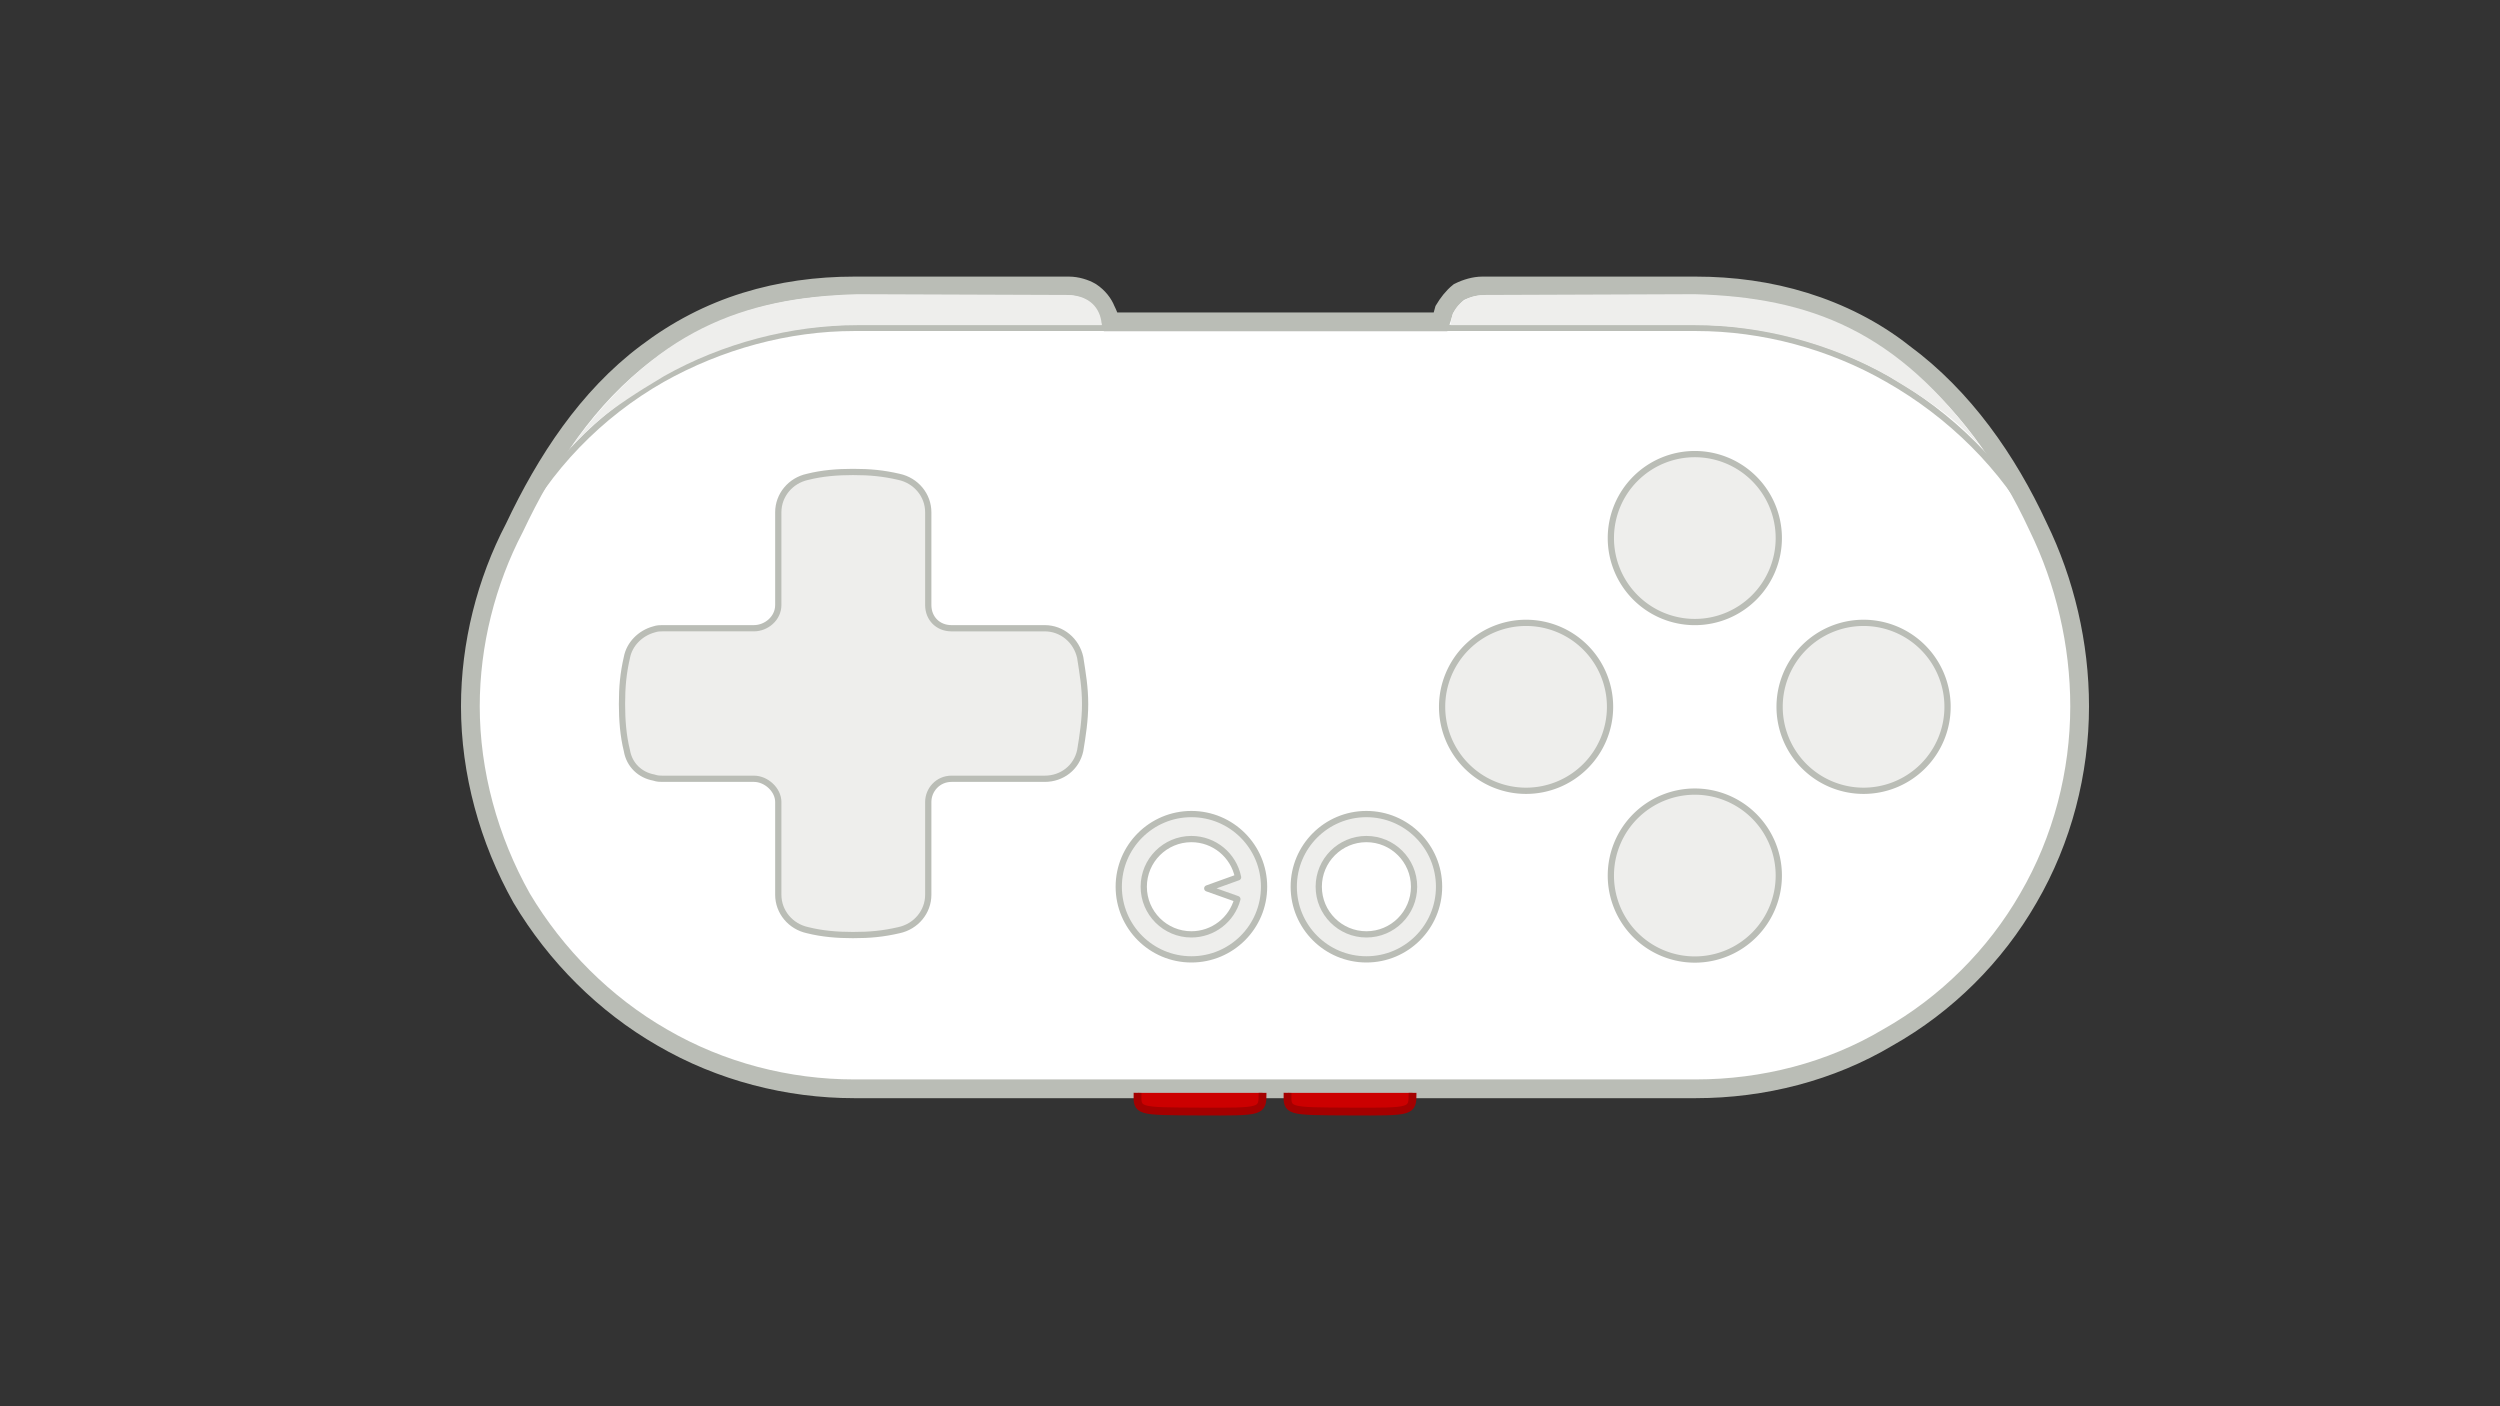 <svg xmlns="http://www.w3.org/2000/svg" xmlns:svg="http://www.w3.org/2000/svg" id="svg7384" width="400" height="225" version="1.1"><rect width="100%" height="100%" fill="#333333" stroke="none"/><title id="title9167">Gnome Symbolic Icon Theme</title><g id="layer12" display="inline" transform="translate(-569.101,-638)"><g id="g9377" transform="translate(6,740)"><path clip-rule="evenodd" style="isolation:auto;mix-blend-mode:normal;solid-color:#000;solid-opacity:1" id="path218" fill="#fff" fill-opacity="1" fill-rule="evenodd" stroke="#babdb6" stroke-dasharray="none" stroke-dashoffset="0" stroke-linecap="butt" stroke-linejoin="miter" stroke-miterlimit="4" stroke-opacity="1" stroke-width="3" d="m 793.592,-50.501 c 0.196,-0.587 0.391,-1.173 0.587,-1.955 0.587,-0.978 1.369,-2.026 2.346,-2.808 1.173,-0.587 2.542,-0.978 3.715,-0.978 l 34.214,0 c 5.865,0 11.73,0.782 17.4,2.542 5.67,1.76 11.144,4.497 15.836,8.211 9.58,7.038 16.618,17.205 21.506,27.762 4.301,8.798 6.647,18.769 6.647,28.74 0,10.557 -2.737,21.31 -8.211,30.695 -5.279,9.189 -13.099,17.009 -22.483,22.288 -9.189,5.474 -19.942,8.211 -30.695,8.211 l -67.255,0 -67.45,0 c -10.557,0 -21.31,-2.737 -30.695,-8.211 -9.189,-5.279 -17.009,-13.099 -22.483,-22.288 -5.279,-9.384 -8.211,-20.137 -8.211,-30.695 0,-9.971 2.542,-19.942 7.038,-28.544 5.083,-10.753 11.73,-20.919 21.115,-27.958 4.888,-3.715 10.166,-6.452 15.836,-8.211 5.67,-1.76 11.535,-2.542 17.4,-2.542 l 34.409,0 c 1.173,0 2.542,0.391 3.519,0.978 1.173,0.782 1.955,1.83 2.346,2.808 0.391,0.782 0.587,1.369 0.782,1.955 l 26.394,0 26.394,0 z" class="fil1 str6" color="#000" color-interpolation="sRGB" color-interpolation-filters="linearRGB" color-rendering="auto" display="inline" enable-background="accumulate" image-rendering="optimizeQuality" opacity="1" overflow="visible" shape-rendering="geometricPrecision" text-rendering="geometricPrecision" visibility="visible"/><path id="path294" fill="#eeeeec" fill-opacity="1" fill-rule="evenodd" stroke="#babdb6" stroke-dasharray="none" stroke-dashoffset="0" stroke-linecap="butt" stroke-linejoin="bevel" stroke-miterlimit="4" stroke-opacity="1" stroke-width="1" marker-end="none" marker-mid="none" marker-start="none" d="m 687.627,-20.035 c 0,-2.737 1.955,-5.083 4.692,-5.67 l 0,0 c 2.346,-0.587 4.711,-0.782 7.253,-0.782 l 0,0 c 2.737,0 4.818,0.196 7.36,0.782 l 0,0 c 2.737,0.587 4.692,2.933 4.692,5.67 l 0,0 0,14.84 0,0 c 0,2.151 1.564,3.715 3.715,3.715 l 0,0 14.928,0 0,0 c 2.737,0 5.083,1.955 5.67,4.692 l 0,0 c 0.391,2.542 0.782,4.711 0.782,7.448 l 0,0 c 0,2.542 -0.391,5.083 -0.782,7.429 l 0,0 c -0.587,2.737 -2.933,4.515 -5.67,4.515 l 0,0 -14.928,0 0,0 c -2.151,0 -3.715,1.76 -3.715,3.715 l 0,0 0,14.84 0,0 c 0,2.737 -1.955,5.083 -4.692,5.67 l 0,0 c -2.542,0.587 -4.623,0.782 -7.36,0.782 l 0,0 c -2.542,0 -4.906,-0.196 -7.253,-0.782 l 0,0 c -2.737,-0.587 -4.692,-2.933 -4.692,-5.67 l 0,0 0,-14.84 0,0 c 0,-1.955 -1.936,-3.715 -3.891,-3.715 l 0,0 -14.663,0 0,0 c -0.391,0 -0.782,0 -1.369,-0.196 l 0,0 c -2.151,-0.391 -3.91,-1.974 -4.301,-4.32 l 0,0 c -0.587,-2.346 -0.782,-4.888 -0.782,-7.429 l 0,0 c 0,-2.737 0.196,-4.906 0.782,-7.448 l 0,0 c 0.391,-2.151 2.151,-3.91 4.301,-4.497 l 0,0 c 0.587,-0.196 0.978,-0.196 1.369,-0.196 l 0,0 14.663,0 0,0 c 1.955,0 3.891,-1.564 3.891,-3.715 l 0,0 z" clip-rule="evenodd" color="#000" color-interpolation="sRGB" color-interpolation-filters="linearRGB" color-rendering="auto" display="inline" enable-background="accumulate" image-rendering="optimizeQuality" opacity="1" overflow="visible" paint-order="normal" shape-rendering="geometricPrecision" text-rendering="geometricPrecision" visibility="visible" style="isolation:auto;mix-blend-mode:normal;solid-color:#000;solid-opacity:1;marker:none"/><path id="path312" fill="none" fill-opacity="1" fill-rule="evenodd" stroke="#babdb6" stroke-dasharray="none" stroke-dashoffset="0" stroke-linecap="butt" stroke-linejoin="bevel" stroke-miterlimit="4" stroke-opacity="1" stroke-width="1" marker-end="none" marker-mid="none" marker-start="none" d="m 645.398,-16.691 c 5.279,-10.362 13.686,-18.964 23.656,-24.634 9.384,-5.279 20.137,-8.211 30.695,-8.211 13.686,0 27.371,0 41.057,0" class="fil1 str7" clip-rule="evenodd" color="#000" color-interpolation="sRGB" color-interpolation-filters="linearRGB" color-rendering="auto" display="inline" enable-background="accumulate" image-rendering="optimizeQuality" opacity="1" overflow="visible" paint-order="normal" shape-rendering="geometricPrecision" text-rendering="geometricPrecision" visibility="visible" style="isolation:auto;mix-blend-mode:normal;solid-color:#000;solid-opacity:1;marker:none"/><path id="path314" fill="none" fill-opacity="1" fill-rule="evenodd" stroke="#babdb6" stroke-dasharray="none" stroke-dashoffset="0" stroke-linecap="butt" stroke-linejoin="bevel" stroke-miterlimit="4" stroke-opacity="1" stroke-width="1" marker-end="none" marker-mid="none" marker-start="none" d="m 793.592,-49.537 c 13.686,0 27.176,0 40.861,0 10.753,0 21.506,2.933 30.695,8.211 9.971,5.67 18.573,14.077 24.047,24.243" class="fil1 str7" clip-rule="evenodd" color="#000" color-interpolation="sRGB" color-interpolation-filters="linearRGB" color-rendering="auto" display="inline" enable-background="accumulate" image-rendering="optimizeQuality" opacity="1" overflow="visible" paint-order="normal" shape-rendering="geometricPrecision" text-rendering="geometricPrecision" visibility="visible" style="isolation:auto;mix-blend-mode:normal;solid-color:#000;solid-opacity:1;marker:none"/><path clip-rule="nonzero" style="isolation:auto;mix-blend-mode:normal;solid-color:#000;solid-opacity:1" id="path220-6" fill="#c00" fill-opacity="1" fill-rule="nonzero" stroke="#a40000" stroke-dasharray="none" stroke-dashoffset="0" stroke-linecap="butt" stroke-linejoin="miter" stroke-miterlimit="4" stroke-opacity="1" stroke-width="1.25" d="m 769.11,72.857 c -0.075,3.001 -0.111,2.945 10,2.99 10.036,0.045 10,0.056 10,-2.99" class="fil1 str7" color="#000" color-interpolation="sRGB" color-interpolation-filters="linearRGB" color-rendering="auto" display="inline" enable-background="accumulate" image-rendering="auto" opacity="1" overflow="visible" shape-rendering="auto" text-rendering="auto" visibility="visible"/><path id="path5046" fill="#c00" fill-opacity="1" fill-rule="nonzero" stroke="#a40000" stroke-dasharray="none" stroke-dashoffset="0" stroke-linecap="butt" stroke-linejoin="miter" stroke-miterlimit="4" stroke-opacity="1" stroke-width="1.25" d="m 745.11,72.857 c -0.075,3.001 -0.111,2.945 10,2.99 10.036,0.045 10,0.056 10,-2.99" class="fil1 str7" clip-rule="nonzero" color="#000" color-interpolation="sRGB" color-interpolation-filters="linearRGB" color-rendering="auto" display="inline" enable-background="accumulate" image-rendering="auto" opacity="1" overflow="visible" shape-rendering="auto" text-rendering="auto" visibility="visible" style="isolation:auto;mix-blend-mode:normal;solid-color:#000;solid-opacity:1"/><path id="circle10615" fill="#eeeeec" fill-opacity="1" fill-rule="evenodd" stroke="#babdb6" stroke-dasharray="none" stroke-dashoffset="0" stroke-linecap="butt" stroke-linejoin="bevel" stroke-miterlimit="4" stroke-opacity="1" stroke-width="1" marker-end="none" marker-mid="none" marker-start="none" d="M 807.273,24.526 A 13.435,13.435 0 0 1 793.838,11.091 13.435,13.435 0 0 1 807.273,-2.344 13.435,13.435 0 0 1 820.708,11.091 13.435,13.435 0 0 1 807.273,24.526 Z m 54,0 A 13.435,13.435 0 0 1 847.838,11.091 13.435,13.435 0 0 1 861.273,-2.344 13.435,13.435 0 0 1 874.708,11.091 13.435,13.435 0 0 1 861.273,24.526 Z M 847.708,38.091 A 13.435,13.435 0 0 1 834.273,51.526 13.435,13.435 0 0 1 820.838,38.091 13.435,13.435 0 0 1 834.273,24.656 13.435,13.435 0 0 1 847.708,38.091 Z m 0,-54 a 13.435,13.435 0 0 1 -13.435,13.435 13.435,13.435 0 0 1 -13.435,-13.435 13.435,13.435 0 0 1 13.435,-13.435 13.435,13.435 0 0 1 13.435,13.435 z" clip-rule="evenodd" color="#000" color-interpolation="sRGB" color-interpolation-filters="linearRGB" color-rendering="auto" display="inline" enable-background="accumulate" image-rendering="optimizeQuality" opacity="1" overflow="visible" paint-order="normal" shape-rendering="geometricPrecision" text-rendering="geometricPrecision" visibility="visible" style="isolation:auto;mix-blend-mode:normal;solid-color:#000;solid-opacity:1;marker:none"/><g id="g10640"><circle id="path10636" cx="781.726" cy="39.875" r="11.625" fill="#eeeeec" fill-opacity="1" fill-rule="evenodd" stroke="#babdb6" stroke-dasharray="none" stroke-dashoffset="0" stroke-linecap="butt" stroke-linejoin="bevel" stroke-miterlimit="4" stroke-opacity="1" stroke-width="1" marker-end="none" marker-mid="none" marker-start="none" clip-rule="evenodd" color="#000" color-interpolation="sRGB" color-interpolation-filters="linearRGB" color-rendering="auto" display="inline" enable-background="accumulate" image-rendering="optimizeQuality" opacity="1" overflow="visible" paint-order="normal" shape-rendering="geometricPrecision" text-rendering="geometricPrecision" visibility="visible" style="isolation:auto;mix-blend-mode:normal;solid-color:#000;solid-opacity:1;marker:none"/><circle id="circle10638" cx="781.726" cy="39.875" r="7.625" fill="#fff" fill-opacity="1" fill-rule="evenodd" stroke="#babdb6" stroke-dasharray="none" stroke-dashoffset="0" stroke-linecap="butt" stroke-linejoin="bevel" stroke-miterlimit="4" stroke-opacity="1" stroke-width="1" marker-end="none" marker-mid="none" marker-start="none" clip-rule="evenodd" color="#000" color-interpolation="sRGB" color-interpolation-filters="linearRGB" color-rendering="auto" display="inline" enable-background="accumulate" image-rendering="optimizeQuality" opacity="1" overflow="visible" paint-order="normal" shape-rendering="geometricPrecision" text-rendering="geometricPrecision" visibility="visible" style="isolation:auto;mix-blend-mode:normal;solid-color:#000;solid-opacity:1;marker:none"/></g><circle id="circle10646" cx="753.726" cy="39.875" r="11.625" fill="#eeeeec" fill-opacity="1" fill-rule="evenodd" stroke="#babdb6" stroke-dasharray="none" stroke-dashoffset="0" stroke-linecap="butt" stroke-linejoin="bevel" stroke-miterlimit="4" stroke-opacity="1" stroke-width="1" marker-end="none" marker-mid="none" marker-start="none" clip-rule="evenodd" color="#000" color-interpolation="sRGB" color-interpolation-filters="linearRGB" color-rendering="auto" display="inline" enable-background="accumulate" image-rendering="optimizeQuality" opacity="1" overflow="visible" paint-order="normal" shape-rendering="geometricPrecision" text-rendering="geometricPrecision" visibility="visible" style="isolation:auto;mix-blend-mode:normal;solid-color:#000;solid-opacity:1;marker:none"/><path clip-rule="evenodd" style="isolation:auto;mix-blend-mode:normal;solid-color:#000;solid-opacity:1;marker:none" id="circle10648" fill="#fff" fill-opacity="1" fill-rule="evenodd" stroke="#babdb6" stroke-dasharray="none" stroke-dashoffset="0" stroke-linecap="round" stroke-linejoin="round" stroke-miterlimit="4" stroke-opacity="1" stroke-width="1" marker-end="none" marker-mid="none" marker-start="none" d="m 180.625,-115.75 c -4.211,0 -7.625,3.414 -7.625,7.625 0,4.211 3.414,7.625 7.625,7.625 3.446,-0.004 6.461,-2.318 7.355,-5.646 l -4.819,-1.711 4.93,-1.775 c -0.717,-3.555 -3.84,-6.114 -7.467,-6.117 z" color="#000" color-interpolation="sRGB" color-interpolation-filters="linearRGB" color-rendering="auto" display="inline" enable-background="accumulate" image-rendering="optimizeQuality" opacity="1" overflow="visible" paint-order="normal" shape-rendering="geometricPrecision" text-rendering="geometricPrecision" transform="translate(573.101,148)" visibility="visible"/><path id="path10705" fill="#eeeeec" fill-opacity="1" fill-rule="evenodd" stroke="none" stroke-dasharray="none" stroke-dashoffset="0" stroke-linecap="butt" stroke-linejoin="miter" stroke-miterlimit="4" stroke-opacity="1" stroke-width="3" d="m 700.312,-54.93 c -18.391,0.507 -32.503,5.836 -45.852,24.523 3.162,-3.349 5.357,-5.75 14.906,-11.42 9.384,-5.279 20.388,-8.148 30.945,-8.148 l 39.057,0 c -0.062,-1.938 -1.232,-4.762 -5.523,-4.83 z" clip-rule="evenodd" color="#000" color-interpolation="sRGB" color-interpolation-filters="linearRGB" color-rendering="auto" display="inline" enable-background="accumulate" image-rendering="optimizeQuality" opacity="1" overflow="visible" shape-rendering="geometricPrecision" text-rendering="geometricPrecision" visibility="visible" style="isolation:auto;mix-blend-mode:normal;solid-color:#000;solid-opacity:1"/><path id="path10707" fill="#eeeeec" fill-opacity="1" fill-rule="evenodd" stroke="none" stroke-dasharray="none" stroke-dashoffset="0" stroke-linecap="butt" stroke-linejoin="miter" stroke-miterlimit="4" stroke-opacity="1" stroke-width="3" d="m 834.267,-54.93 c 18.391,0.507 32.503,5.836 45.852,24.523 -3.162,-3.349 -5.357,-5.75 -14.906,-11.42 -9.384,-5.279 -20.388,-8.148 -30.945,-8.148 l -39.057,0 c 0.062,-1.938 1.232,-4.762 5.523,-4.83 z" clip-rule="evenodd" color="#000" color-interpolation="sRGB" color-interpolation-filters="linearRGB" color-rendering="auto" display="inline" enable-background="accumulate" image-rendering="optimizeQuality" opacity="1" overflow="visible" shape-rendering="geometricPrecision" text-rendering="geometricPrecision" visibility="visible" style="isolation:auto;mix-blend-mode:normal;solid-color:#000;solid-opacity:1"/></g></g></svg>